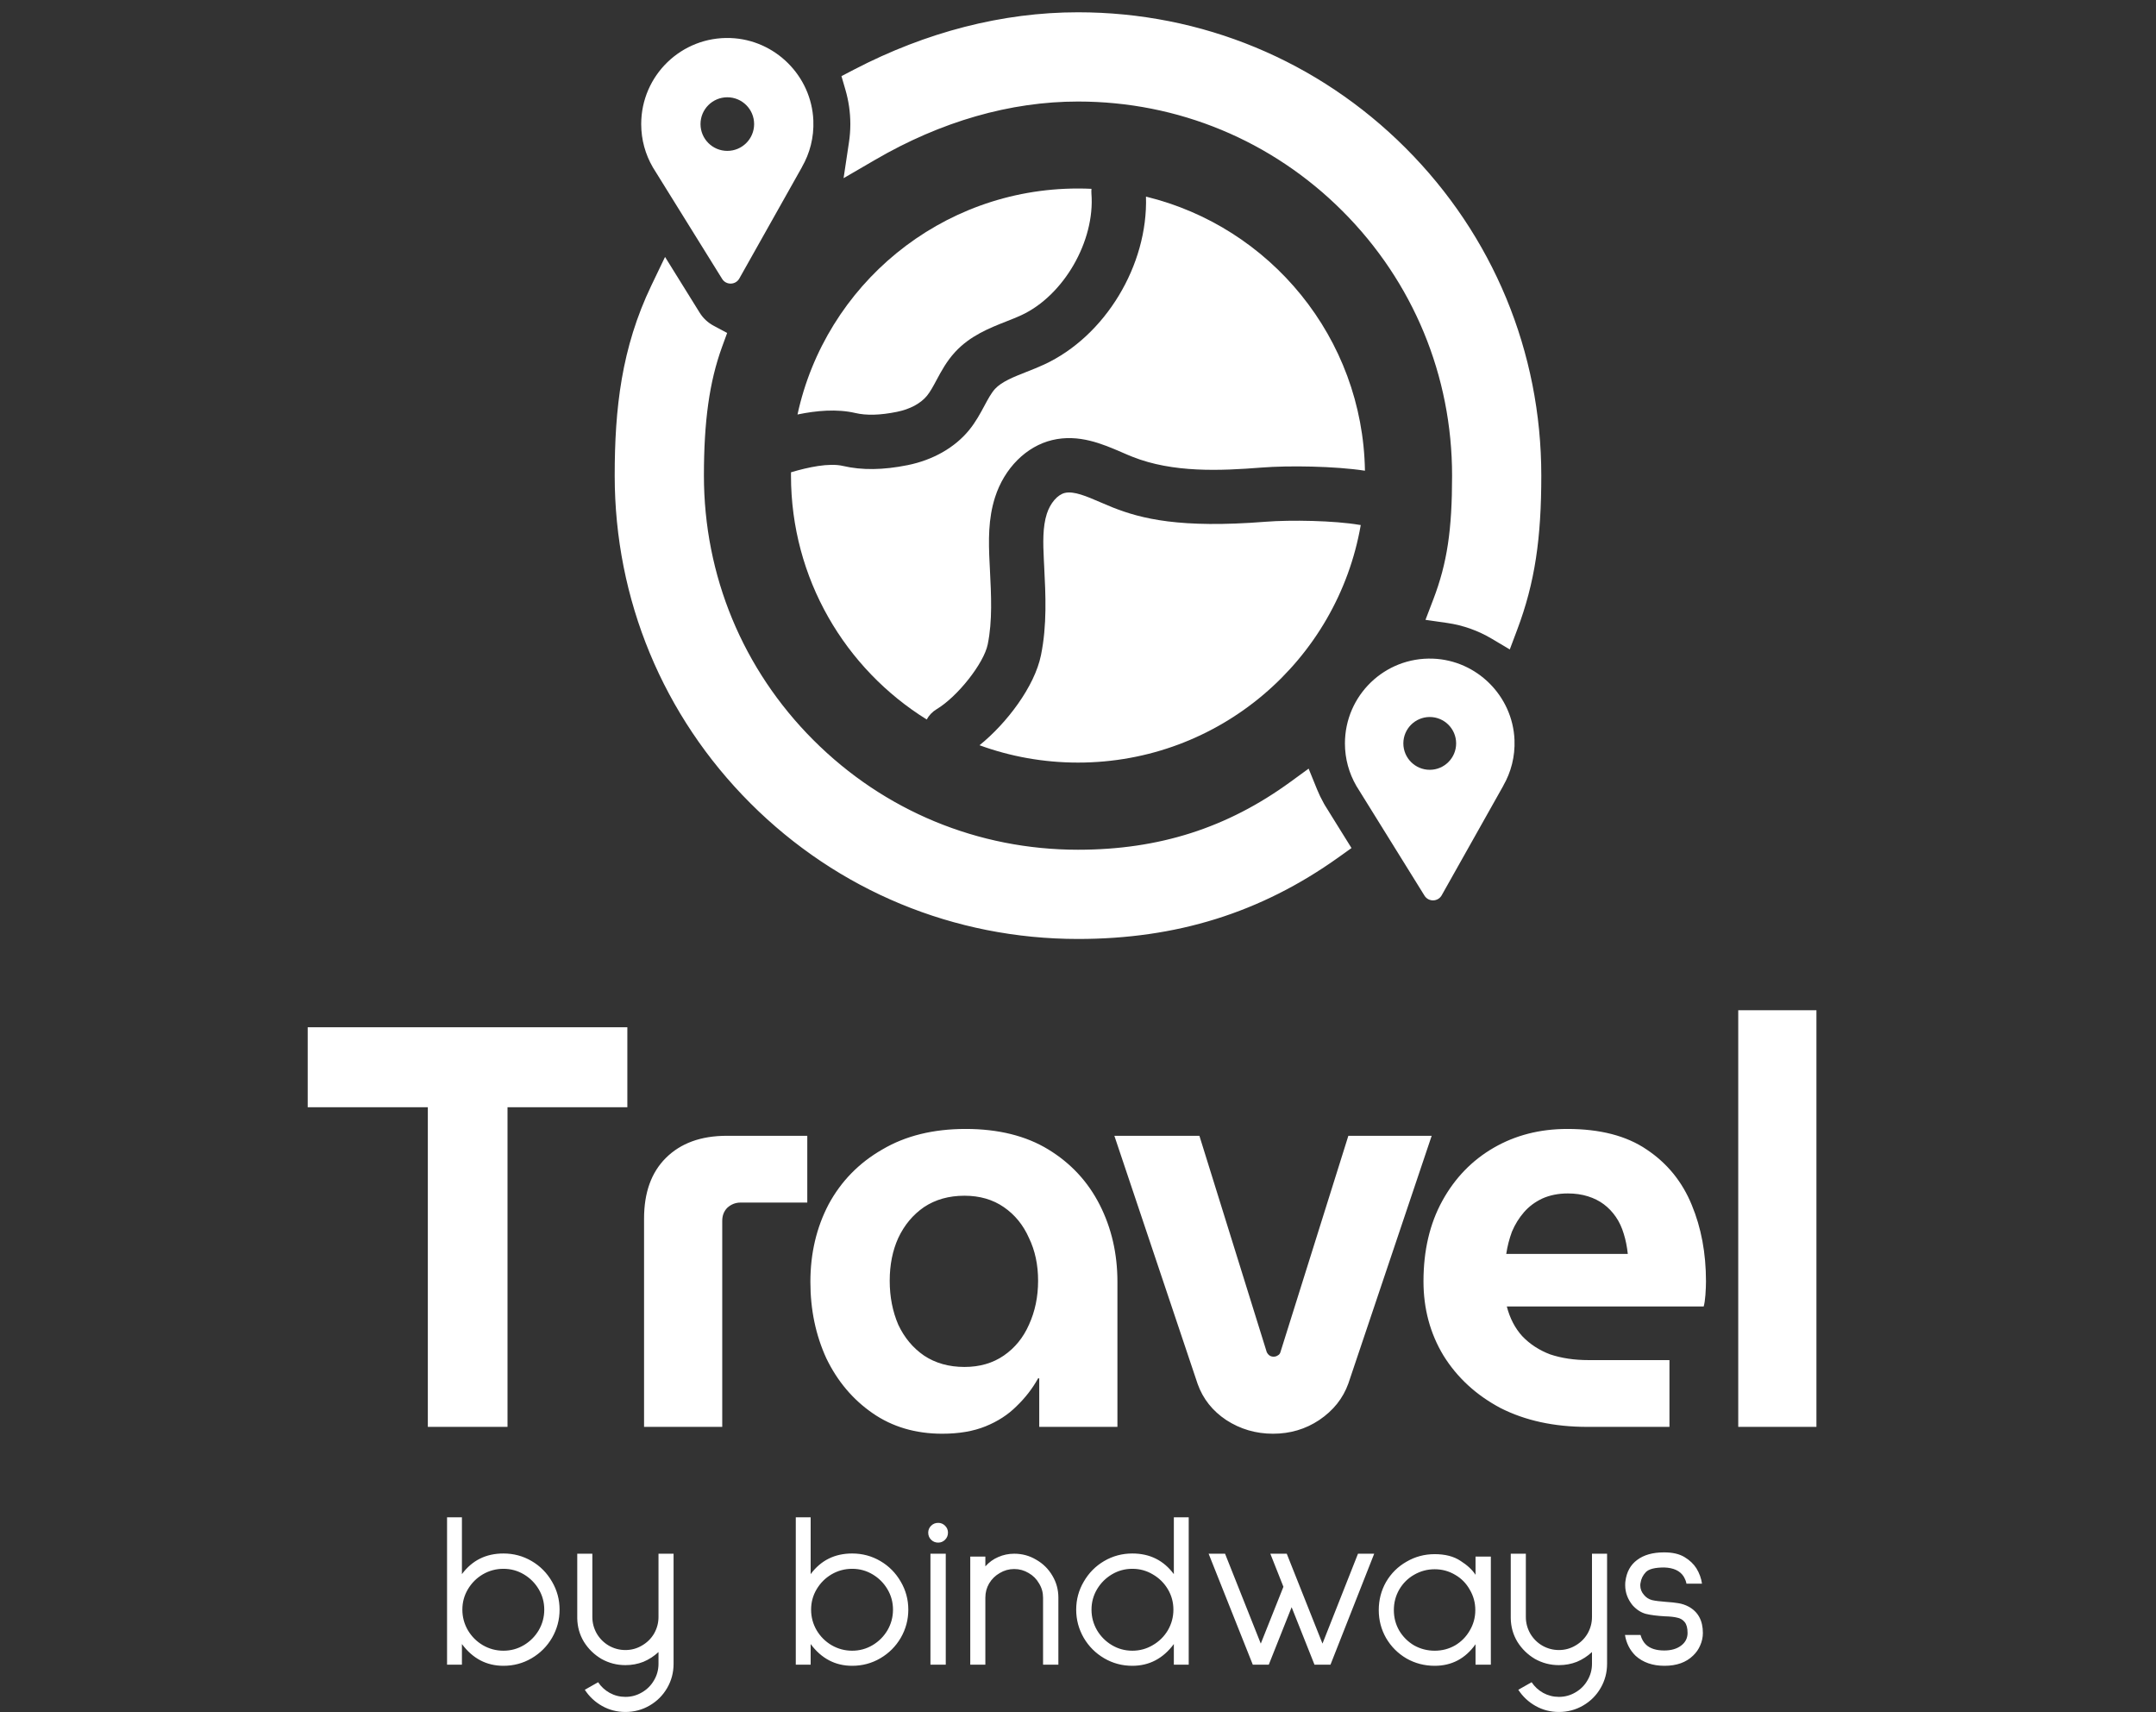 <svg width="136" height="108" viewBox="0 0 136 108" fill="none" xmlns="http://www.w3.org/2000/svg">
<rect x="0" y="0" width="136" height="108" fill="#333333" stroke="none"/>
<g clip-path="url(#clip0_2056_1719)">
<g clip-path="url(#clip1_2056_1719)">
<path d="M68.001 1.325C75.659 1.325 82.861 4.309 88.276 9.724C93.691 15.139 96.675 22.342 96.675 30C96.675 33.88 96.289 36.615 95.184 39.541L94.953 40.155L94.388 39.819C93.477 39.276 92.454 38.905 91.362 38.748L90.679 38.65L90.925 38.007C91.841 35.614 92.147 33.434 92.147 30C92.147 23.549 89.636 17.488 85.075 12.926C80.513 8.365 74.451 5.854 68.001 5.854C63.628 5.854 59.155 7.139 54.919 9.61L53.927 10.187L54.097 9.053C54.158 8.647 54.189 8.238 54.189 7.827C54.189 7.025 54.072 6.249 53.859 5.514L53.733 5.081L54.133 4.873C58.606 2.546 63.325 1.325 68.001 1.325Z" fill="white" stroke="white" stroke-width="1.1"/>
<path d="M85.553 49.563C85.624 49.681 85.557 49.571 85.727 49.843L89.857 56.493C90.11 56.901 90.707 56.888 90.942 56.47L94.832 49.554H94.828C95.314 48.709 95.577 47.721 95.534 46.666C95.42 43.896 93.157 41.645 90.387 41.544C87.341 41.434 84.838 43.87 84.838 46.891C84.838 47.865 85.099 48.776 85.554 49.563H85.553V49.563ZM90.188 45.225C91.108 45.225 91.853 45.97 91.853 46.89C91.853 47.809 91.108 48.555 90.188 48.555C89.269 48.555 88.523 47.809 88.523 46.89C88.523 45.97 89.269 45.225 90.188 45.225Z" fill="white"/>
<path d="M50.593 10.531H50.589C51.083 9.674 51.35 8.67 51.306 7.599C51.191 4.787 48.894 2.501 46.08 2.399C42.989 2.287 40.447 4.76 40.447 7.827C40.447 8.816 40.712 9.742 41.174 10.54H41.172C41.245 10.661 41.177 10.549 41.349 10.824L45.552 17.591C45.804 17.998 46.401 17.985 46.636 17.567L50.593 10.531ZM44.188 7.826C44.188 6.893 44.945 6.136 45.879 6.136C46.813 6.136 47.57 6.893 47.57 7.826C47.57 8.76 46.813 9.517 45.879 9.517C44.945 9.517 44.188 8.76 44.188 7.826Z" fill="white"/>
<path d="M42.543 18.201L43.669 20.014C43.941 20.453 44.323 20.801 44.766 21.036L45.188 21.261L45.024 21.71C44.2 23.982 43.853 26.537 43.853 30C43.854 36.451 46.364 42.513 50.926 47.075C55.487 51.636 61.549 54.147 68 54.147C73.22 54.147 77.64 52.74 81.734 49.755L82.303 49.34L82.568 49.992C82.697 50.309 82.845 50.617 83.012 50.914L83.017 50.924C83.039 50.966 83.063 51.008 83.088 51.049L83.106 51.078V51.078C83.127 51.114 83.137 51.13 83.144 51.142C83.152 51.154 83.158 51.164 83.175 51.191L83.282 51.362V51.363L84.24 52.905L84.513 53.343L84.093 53.643C79.294 57.063 74.087 58.675 68 58.675C60.342 58.675 53.139 55.692 47.724 50.277C42.308 44.861 39.325 37.659 39.325 30C39.325 25.826 39.743 22.084 41.579 18.253L42.013 17.348L42.543 18.201Z" fill="white" stroke="white" stroke-width="1.1"/>
<path d="M53.952 26.05C54.659 26.215 55.518 26.191 56.578 25.977C57.401 25.811 58.074 25.451 58.474 24.962C58.682 24.707 58.873 24.352 59.075 23.975C59.375 23.416 59.715 22.782 60.246 22.206C61.199 21.172 62.411 20.695 63.481 20.273C63.816 20.141 64.132 20.016 64.423 19.882C67.097 18.645 69.082 15.204 68.847 12.211C68.839 12.109 68.841 12.009 68.851 11.91C68.569 11.897 68.285 11.89 68 11.89C59.322 11.89 52.071 17.995 50.306 26.145C51.492 25.897 52.79 25.78 53.952 26.05Z" fill="white"/>
<path d="M85.755 33.106C84.175 32.834 81.421 32.785 79.84 32.909C74.431 33.336 71.997 32.724 70.173 32C69.91 31.895 69.653 31.784 69.404 31.677C68.546 31.306 67.737 30.957 67.171 31.091C66.708 31.202 66.251 31.731 66.033 32.408C65.768 33.234 65.792 34.225 65.847 35.341L65.866 35.715C65.958 37.533 66.053 39.413 65.665 41.323C65.262 43.31 63.496 45.628 61.788 47.006C63.725 47.714 65.818 48.1 68 48.1C76.935 48.1 84.357 41.628 85.836 33.116C85.809 33.112 85.782 33.111 85.755 33.106Z" fill="white"/>
<path d="M59.08 44.734C60.404 43.942 62.063 41.838 62.306 40.641C62.608 39.154 62.527 37.568 62.442 35.888L62.423 35.51C62.354 34.107 62.328 32.734 62.769 31.36C63.357 29.528 64.739 28.147 66.375 27.757C68.049 27.357 69.554 28.007 70.763 28.529C70.999 28.632 71.222 28.728 71.438 28.813C73.996 29.829 76.977 29.696 79.571 29.492C81.279 29.357 84.196 29.398 86.101 29.69C85.963 21.303 80.123 14.305 72.288 12.402C72.423 16.716 69.724 21.207 65.862 22.993C65.481 23.169 65.103 23.318 64.737 23.462C63.94 23.777 63.187 24.073 62.766 24.53C62.53 24.786 62.319 25.179 62.096 25.595C61.838 26.076 61.546 26.621 61.126 27.134C60.226 28.233 58.852 29.016 57.256 29.338C55.705 29.651 54.37 29.667 53.174 29.389C52.294 29.184 50.974 29.47 49.897 29.789C49.896 29.858 49.895 29.926 49.895 29.995C49.895 36.492 53.317 42.188 58.457 45.382C58.599 45.123 58.808 44.897 59.08 44.734Z" fill="white"/>
</g>
<path d="M32.014 90H26.987V69.838H19.41V64.793H39.573V69.838H32.014V90ZM40.627 90V76.86C40.627 75.228 41.083 73.956 41.995 73.044C42.931 72.108 44.215 71.64 45.847 71.64H50.923V75.852H46.711C46.399 75.852 46.123 75.96 45.883 76.176C45.667 76.392 45.559 76.668 45.559 77.004V90H40.627ZM59.435 90.432C57.755 90.432 56.291 90 55.043 89.136C53.795 88.272 52.823 87.12 52.127 85.68C51.455 84.216 51.119 82.608 51.119 80.856C51.119 79.056 51.503 77.424 52.271 75.96C53.063 74.496 54.191 73.344 55.655 72.504C57.119 71.64 58.871 71.208 60.911 71.208C62.975 71.208 64.715 71.64 66.131 72.504C67.547 73.368 68.627 74.532 69.371 75.996C70.115 77.46 70.487 79.08 70.487 80.856V90H65.555V86.94H65.483C65.123 87.588 64.667 88.176 64.115 88.704C63.587 89.232 62.939 89.652 62.171 89.964C61.403 90.276 60.491 90.432 59.435 90.432ZM60.839 86.22C61.799 86.22 62.627 85.98 63.323 85.5C64.019 85.02 64.547 84.372 64.907 83.556C65.291 82.716 65.483 81.792 65.483 80.784C65.483 79.776 65.291 78.876 64.907 78.084C64.547 77.268 64.019 76.62 63.323 76.14C62.627 75.66 61.799 75.42 60.839 75.42C59.855 75.42 59.003 75.66 58.283 76.14C57.587 76.62 57.047 77.268 56.663 78.084C56.303 78.876 56.123 79.776 56.123 80.784C56.123 81.792 56.303 82.716 56.663 83.556C57.047 84.372 57.587 85.02 58.283 85.5C59.003 85.98 59.855 86.22 60.839 86.22ZM80.302 90.432C79.222 90.432 78.238 90.144 77.35 89.568C76.486 88.992 75.886 88.236 75.55 87.3L70.294 71.64H75.658L79.906 85.284C79.954 85.38 80.014 85.452 80.086 85.5C80.158 85.548 80.242 85.572 80.338 85.572C80.434 85.572 80.518 85.548 80.59 85.5C80.686 85.452 80.746 85.38 80.77 85.284L85.054 71.64H90.31L85.054 87.264C84.718 88.2 84.106 88.968 83.218 89.568C82.354 90.144 81.382 90.432 80.302 90.432ZM100.125 90C98.037 90 96.213 89.604 94.653 88.812C93.117 87.996 91.917 86.892 91.053 85.5C90.213 84.108 89.793 82.548 89.793 80.82C89.793 78.876 90.189 77.184 90.981 75.744C91.773 74.304 92.853 73.188 94.221 72.396C95.589 71.604 97.137 71.208 98.865 71.208C100.929 71.208 102.597 71.64 103.869 72.504C105.165 73.368 106.113 74.532 106.713 75.996C107.313 77.436 107.613 79.044 107.613 80.82C107.613 81.06 107.601 81.348 107.577 81.684C107.553 81.996 107.517 82.236 107.469 82.404H95.049C95.241 83.148 95.565 83.772 96.021 84.276C96.501 84.78 97.089 85.164 97.785 85.428C98.505 85.668 99.309 85.788 100.197 85.788H105.309V90H100.125ZM95.013 79.092H102.681C102.633 78.636 102.549 78.216 102.429 77.832C102.309 77.424 102.141 77.064 101.925 76.752C101.709 76.44 101.457 76.176 101.169 75.96C100.881 75.744 100.545 75.576 100.161 75.456C99.777 75.336 99.357 75.276 98.901 75.276C98.301 75.276 97.761 75.384 97.281 75.6C96.825 75.816 96.441 76.104 96.129 76.464C95.817 76.824 95.565 77.232 95.373 77.688C95.205 78.144 95.085 78.612 95.013 79.092ZM109.648 90V63.72H114.58V90H109.648Z" fill="white"/>
<path d="M29.138 95.704V99.288C29.782 98.42 30.655 97.986 31.756 97.986C32.4 97.986 32.993 98.145 33.534 98.462C34.075 98.779 34.505 99.213 34.822 99.764C35.139 100.305 35.298 100.893 35.298 101.528C35.298 102.163 35.139 102.755 34.822 103.306C34.505 103.847 34.075 104.277 33.534 104.594C32.993 104.911 32.4 105.07 31.756 105.07C30.692 105.07 29.819 104.613 29.138 103.698V105H28.2V95.704H29.138ZM29.166 101.528C29.166 101.995 29.283 102.429 29.516 102.83C29.749 103.222 30.062 103.535 30.454 103.768C30.855 104.001 31.289 104.118 31.756 104.118C32.223 104.118 32.652 104.001 33.044 103.768C33.436 103.535 33.749 103.222 33.982 102.83C34.215 102.429 34.332 101.995 34.332 101.528C34.332 101.061 34.215 100.632 33.982 100.24C33.749 99.848 33.436 99.535 33.044 99.302C32.652 99.069 32.223 98.952 31.756 98.952C31.289 98.952 30.855 99.069 30.454 99.302C30.062 99.535 29.749 99.848 29.516 100.24C29.283 100.632 29.166 101.061 29.166 101.528ZM42.489 98V104.944C42.489 105.495 42.354 106.003 42.084 106.47C41.813 106.937 41.444 107.305 40.977 107.576C40.511 107.847 40.002 107.982 39.452 107.982C38.919 107.982 38.429 107.856 37.981 107.604C37.533 107.352 37.169 107.011 36.889 106.582L37.73 106.106C37.916 106.386 38.159 106.61 38.458 106.778C38.766 106.946 39.097 107.03 39.452 107.03C39.825 107.03 40.17 106.937 40.487 106.75C40.814 106.563 41.071 106.307 41.258 105.98C41.444 105.663 41.538 105.317 41.538 104.944V104.202C41.258 104.463 40.94 104.669 40.586 104.818C40.231 104.958 39.853 105.028 39.452 105.028C38.91 105.028 38.406 104.897 37.94 104.636C37.482 104.365 37.114 104.006 36.834 103.558C36.563 103.11 36.423 102.615 36.413 102.074V98H37.365V101.99C37.365 102.363 37.459 102.713 37.645 103.04C37.832 103.357 38.084 103.609 38.401 103.796C38.728 103.983 39.078 104.076 39.452 104.076C39.825 104.076 40.17 103.983 40.487 103.796C40.814 103.609 41.071 103.357 41.258 103.04C41.444 102.713 41.538 102.363 41.538 101.99V98H42.489ZM51.136 95.704V99.288C51.78 98.42 52.653 97.986 53.754 97.986C54.398 97.986 54.991 98.145 55.532 98.462C56.073 98.779 56.503 99.213 56.82 99.764C57.137 100.305 57.296 100.893 57.296 101.528C57.296 102.163 57.137 102.755 56.82 103.306C56.503 103.847 56.073 104.277 55.532 104.594C54.991 104.911 54.398 105.07 53.754 105.07C52.69 105.07 51.817 104.613 51.136 103.698V105H50.198V95.704H51.136ZM51.164 101.528C51.164 101.995 51.281 102.429 51.514 102.83C51.747 103.222 52.06 103.535 52.452 103.768C52.853 104.001 53.287 104.118 53.754 104.118C54.221 104.118 54.65 104.001 55.042 103.768C55.434 103.535 55.747 103.222 55.98 102.83C56.213 102.429 56.33 101.995 56.33 101.528C56.33 101.061 56.213 100.632 55.98 100.24C55.747 99.848 55.434 99.535 55.042 99.302C54.65 99.069 54.221 98.952 53.754 98.952C53.287 98.952 52.853 99.069 52.452 99.302C52.06 99.535 51.747 99.848 51.514 100.24C51.281 100.632 51.164 101.061 51.164 101.528ZM59.182 96.054C59.35 96.054 59.494 96.115 59.616 96.236C59.737 96.357 59.798 96.502 59.798 96.67C59.798 96.847 59.737 96.997 59.616 97.118C59.494 97.239 59.35 97.3 59.182 97.3C59.004 97.3 58.855 97.239 58.734 97.118C58.612 96.997 58.552 96.847 58.552 96.67C58.552 96.502 58.612 96.357 58.734 96.236C58.855 96.115 59.004 96.054 59.182 96.054ZM59.658 98V105H58.692V98H59.658ZM63.976 98C64.48 98 64.942 98.126 65.362 98.378C65.791 98.621 66.132 98.957 66.384 99.386C66.636 99.806 66.762 100.268 66.762 100.772V105H65.796V100.772C65.796 100.445 65.712 100.147 65.544 99.876C65.385 99.596 65.166 99.377 64.886 99.218C64.606 99.05 64.303 98.966 63.976 98.966C63.649 98.966 63.346 99.05 63.066 99.218C62.786 99.377 62.562 99.596 62.394 99.876C62.235 100.147 62.156 100.445 62.156 100.772V105H61.204V98.182H62.156V98.798C62.389 98.537 62.66 98.341 62.968 98.21C63.285 98.07 63.621 98 63.976 98ZM74.984 105H74.046V103.698C73.365 104.613 72.492 105.07 71.428 105.07C70.784 105.07 70.192 104.911 69.65 104.594C69.109 104.277 68.68 103.847 68.362 103.306C68.045 102.755 67.886 102.163 67.886 101.528C67.886 100.893 68.045 100.305 68.362 99.764C68.68 99.213 69.109 98.779 69.65 98.462C70.192 98.145 70.784 97.986 71.428 97.986C72.529 97.986 73.402 98.42 74.046 99.288V95.704H74.984V105ZM74.018 101.528C74.018 101.061 73.901 100.632 73.668 100.24C73.435 99.848 73.118 99.535 72.716 99.302C72.324 99.069 71.895 98.952 71.428 98.952C70.962 98.952 70.532 99.069 70.14 99.302C69.748 99.535 69.436 99.848 69.202 100.24C68.969 100.632 68.852 101.061 68.852 101.528C68.852 101.995 68.969 102.429 69.202 102.83C69.436 103.222 69.748 103.535 70.14 103.768C70.532 104.001 70.962 104.118 71.428 104.118C71.895 104.118 72.324 104.001 72.716 103.768C73.118 103.535 73.435 103.222 73.668 102.83C73.901 102.429 74.018 101.995 74.018 101.528ZM86.684 98L83.926 105H82.918L81.476 101.374L80.034 105H79.026L76.24 98H77.276L79.53 103.67L80.958 100.086L80.132 98H81.168L83.422 103.67L85.662 98H86.684ZM94.042 98.182V105H93.076V103.712C92.432 104.617 91.573 105.07 90.5 105.07C89.856 105.07 89.263 104.916 88.722 104.608C88.181 104.291 87.751 103.861 87.434 103.32C87.126 102.779 86.972 102.191 86.972 101.556C86.972 100.912 87.126 100.319 87.434 99.778C87.751 99.237 88.181 98.812 88.722 98.504C89.263 98.187 89.856 98.028 90.5 98.028C91.163 98.028 91.704 98.168 92.124 98.448C92.553 98.719 92.871 99.013 93.076 99.33V98.182H94.042ZM90.5 104.118C90.967 104.118 91.396 104.006 91.788 103.782C92.18 103.549 92.488 103.236 92.712 102.844C92.945 102.452 93.062 102.023 93.062 101.556C93.062 101.089 92.945 100.66 92.712 100.268C92.488 99.867 92.18 99.554 91.788 99.33C91.396 99.097 90.967 98.98 90.5 98.98C90.033 98.98 89.599 99.097 89.198 99.33C88.806 99.554 88.493 99.867 88.26 100.268C88.036 100.66 87.924 101.089 87.924 101.556C87.924 102.023 88.036 102.452 88.26 102.844C88.493 103.236 88.806 103.549 89.198 103.782C89.599 104.006 90.033 104.118 90.5 104.118ZM101.374 98V104.944C101.374 105.495 101.239 106.003 100.968 106.47C100.698 106.937 100.329 107.305 99.862 107.576C99.396 107.847 98.887 107.982 98.336 107.982C97.804 107.982 97.314 107.856 96.866 107.604C96.418 107.352 96.054 107.011 95.774 106.582L96.614 106.106C96.801 106.386 97.044 106.61 97.342 106.778C97.65 106.946 97.982 107.03 98.336 107.03C98.71 107.03 99.055 106.937 99.372 106.75C99.699 106.563 99.956 106.307 100.142 105.98C100.329 105.663 100.422 105.317 100.422 104.944V104.202C100.142 104.463 99.825 104.669 99.47 104.818C99.116 104.958 98.738 105.028 98.336 105.028C97.795 105.028 97.291 104.897 96.824 104.636C96.367 104.365 95.998 104.006 95.718 103.558C95.448 103.11 95.308 102.615 95.298 102.074V98H96.25V101.99C96.25 102.363 96.344 102.713 96.53 103.04C96.717 103.357 96.969 103.609 97.286 103.796C97.613 103.983 97.963 104.076 98.336 104.076C98.71 104.076 99.055 103.983 99.372 103.796C99.699 103.609 99.956 103.357 100.142 103.04C100.329 102.713 100.422 102.363 100.422 101.99V98H101.374ZM103.483 103.124C103.558 103.385 103.675 103.591 103.833 103.74C104.095 103.983 104.477 104.104 104.981 104.104C105.42 104.104 105.775 104.001 106.045 103.796C106.316 103.591 106.451 103.325 106.451 102.998C106.451 102.69 106.391 102.461 106.269 102.312C106.148 102.163 105.989 102.069 105.793 102.032C105.607 101.985 105.345 101.957 105.009 101.948C104.524 101.92 104.127 101.869 103.819 101.794C103.511 101.71 103.231 101.528 102.979 101.248C102.671 100.865 102.517 100.445 102.517 99.988C102.517 99.876 102.522 99.792 102.531 99.736C102.606 99.148 102.853 98.7 103.273 98.392C103.693 98.075 104.258 97.916 104.967 97.916H104.981C105.504 97.916 105.929 98.014 106.255 98.21C106.582 98.406 106.834 98.644 107.011 98.924C107.198 99.232 107.315 99.554 107.361 99.89H106.381C106.363 99.759 106.302 99.605 106.199 99.428C105.966 99.073 105.56 98.887 104.981 98.868C104.393 98.868 104.006 98.966 103.819 99.162C103.633 99.358 103.521 99.587 103.483 99.848C103.474 99.885 103.469 99.937 103.469 100.002C103.469 100.226 103.549 100.427 103.707 100.604C103.838 100.763 104.006 100.87 104.211 100.926C104.417 100.973 104.711 101.01 105.093 101.038C105.401 101.057 105.663 101.085 105.877 101.122C106.101 101.159 106.311 101.229 106.507 101.332C107.114 101.659 107.417 102.214 107.417 102.998C107.417 103.269 107.361 103.53 107.249 103.782C107.147 104.025 106.997 104.239 106.801 104.426C106.363 104.855 105.761 105.07 104.995 105.07C104.249 105.07 103.642 104.86 103.175 104.44C102.811 104.085 102.587 103.647 102.503 103.124H103.483Z" fill="white"/>
</g>
<defs>
<clipPath id="clip0_2056_1719">
<rect width="136" height="108" fill="white"/>
</clipPath>
<clipPath id="clip1_2056_1719">
<rect width="60" height="60" fill="white" transform="translate(38)"/>
</clipPath>
</defs>
</svg>
